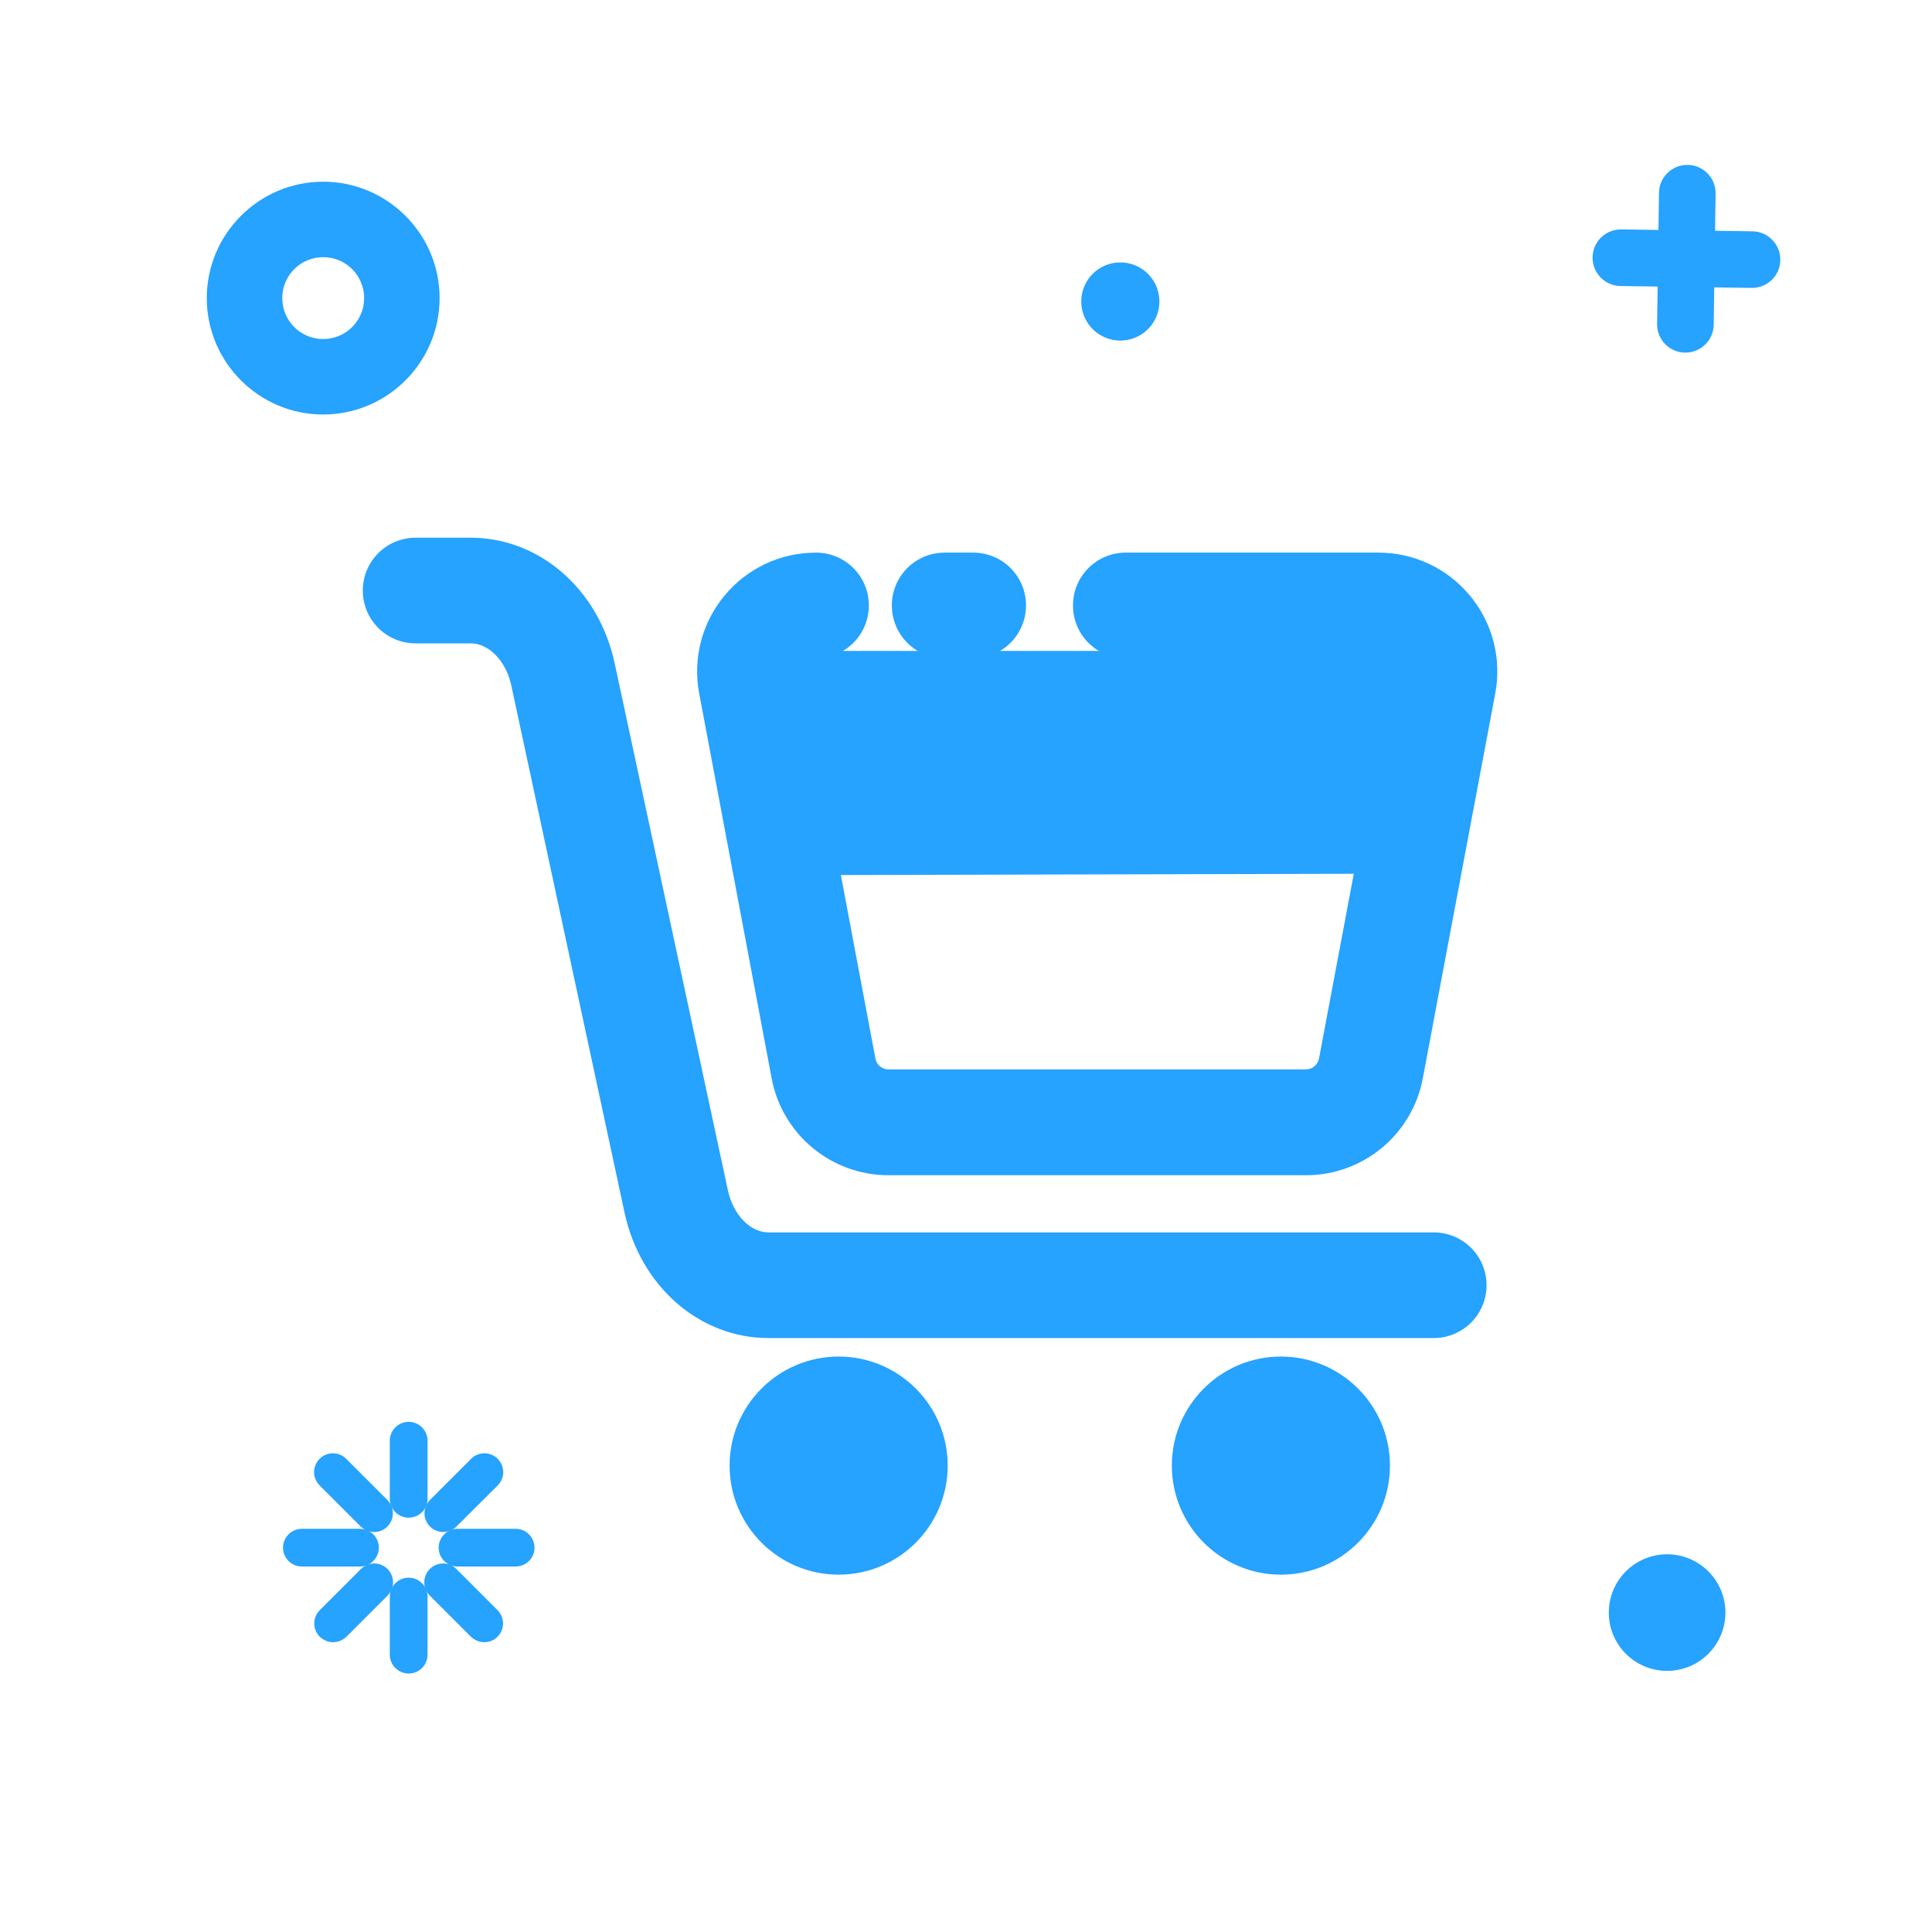 <?xml version="1.0" standalone="no"?><!DOCTYPE svg PUBLIC "-//W3C//DTD SVG 1.1//EN" "http://www.w3.org/Graphics/SVG/1.1/DTD/svg11.dtd"><svg t="1545912103725" class="icon" style="" viewBox="0 0 1024 1024" version="1.1" xmlns="http://www.w3.org/2000/svg" p-id="6519" xmlns:xlink="http://www.w3.org/1999/xlink" width="200" height="200"><defs><style type="text/css"></style></defs><path d="M759.9 709.2H407.3c-36.5 0-67.9-27.4-76.3-66.6l-60-279.3c-2.8-12.9-11.8-22.3-21.5-22.3h-29.2c-15.5 0-28-12.5-28-28s12.5-28 28-28h29.2c36.5 0 67.9 27.4 76.3 66.6l60 279.3c2.8 12.9 11.8 22.3 21.5 22.3h352.6c15.5 0 28 12.5 28 28s-12.6 28-28 28z" fill="#26a2ff" p-id="6520"></path><path d="M435.2 463.1l-38.4-98.2c-4.1-10.4 12.5-19.9 34.4-19.9h298.1c21.9 0 38.4 9.6 34.4 19.9l-38.4 98.2-288.9 0.7c-0.1 0-1.1-0.5-1.2-0.7z" fill="#26a2ff" p-id="6521"></path><path d="M515.8 348.9h-15.1c-15.5 0-28-12.5-28-28s12.5-28 28-28h15.1c15.5 0 28 12.5 28 28s-12.6 28-28 28z" fill="#26a2ff" p-id="6522"></path><path d="M692.2 622.9H470.9c-30.3 0-56.3-21.6-61.9-51.3l-38.4-204c-3.5-18.5 1.4-37.4 13.4-51.9s29.7-22.8 48.5-22.8c15.5 0 28 12.5 28 28s-12.5 28-28 28c-2.7 0-4.4 1.4-5.4 2.5-1 1.2-2 3.1-1.5 5.7l38.4 204c0.6 3.3 3.5 5.7 6.9 5.7h221.3c3.4 0 6.2-2.4 6.9-5.7l38.4-204c0.5-2.7-0.5-4.6-1.5-5.7-1-1.2-2.7-2.5-5.4-2.5H596.7c-15.5 0-28-12.5-28-28s12.5-28 28-28h133.9c18.8 0 36.5 8.3 48.5 22.8s16.9 33.4 13.4 51.9l-38.4 204c-5.6 29.7-31.6 51.3-61.9 51.3z" fill="#26a2ff" p-id="6523"></path><path d="M444.5 814.6c-20.8 0-37.8-17-37.8-37.8 0-20.8 17-37.8 37.8-37.8 20.8 0 37.8 17 37.8 37.8 0 20.8-16.9 37.8-37.8 37.8z" fill="#26a2ff" p-id="6524"></path><path d="M444.5 759c9.8 0 17.8 8 17.8 17.8s-8 17.8-17.8 17.8-17.8-8-17.8-17.8 8-17.8 17.8-17.8m0-40c-31.9 0-57.8 25.9-57.8 57.8s25.9 57.8 57.8 57.8 57.8-25.9 57.8-57.8-25.9-57.8-57.8-57.8z" fill="#26a2ff" p-id="6525"></path><path d="M678.9 814.6c-20.8 0-37.8-17-37.8-37.8 0-20.8 17-37.8 37.8-37.8s37.8 17 37.8 37.8c0 20.8-16.9 37.8-37.8 37.8z" fill="#26a2ff" p-id="6526"></path><path d="M678.9 759c9.8 0 17.8 8 17.8 17.8s-8 17.8-17.8 17.8-17.8-8-17.8-17.8 8-17.8 17.8-17.8m0-40c-31.9 0-57.8 25.9-57.8 57.8s25.9 57.8 57.8 57.8 57.8-25.9 57.8-57.8-25.9-57.8-57.8-57.8zM171.3 136.3c12 0 21.7 9.7 21.7 21.7s-9.7 21.7-21.7 21.7-21.7-9.7-21.7-21.7 9.7-21.7 21.7-21.7m0-40c-34 0-61.7 27.7-61.7 61.7s27.7 61.7 61.7 61.7S233 192 233 158s-27.7-61.7-61.7-61.7zM893.3 186.9h-0.2c-8.3-0.1-14.9-6.9-14.8-15.2l1-69.5c0.1-8.2 6.8-14.8 15-14.8h0.2c8.3 0.1 14.9 6.9 14.8 15.2l-1 69.5c-0.1 8.2-6.8 14.8-15 14.8z" fill="#26a2ff" p-id="6527"></path><path d="M943.6 137.6v0.2c-0.1 8.3-6.9 14.9-15.2 14.8l-69.5-1c-8.2-0.1-14.8-6.8-14.8-15v-0.2c0.1-8.3 6.9-14.9 15.2-14.8l69.5 1c8.2 0.1 14.8 6.8 14.8 15z" fill="#26a2ff" p-id="6528"></path><path d="M883.6 854.7m-30.9 0a30.9 30.9 0 1 0 61.8 0 30.9 30.9 0 1 0-61.8 0Z" fill="#26a2ff" p-id="6529"></path><path d="M593.8 159.8m-20.7 0a20.7 20.7 0 1 0 41.4 0 20.7 20.7 0 1 0-41.4 0Z" fill="#26a2ff" p-id="6530"></path><path d="M216.6 763.6v30.8M216.6 804.4c-5.5 0-10-4.5-10-10v-30.8c0-5.5 4.5-10 10-10s10 4.5 10 10v30.8c0 5.5-4.4 10-10 10zM216.6 846.2V877M216.6 887c-5.5 0-10-4.5-10-10v-30.8c0-5.5 4.5-10 10-10s10 4.5 10 10V877c0 5.5-4.4 10-10 10zM160 820.3h30.7M190.7 830.3H160c-5.5 0-10-4.5-10-10s4.5-10 10-10h30.8c5.5 0 10 4.5 10 10s-4.5 10-10.1 10z" fill="#26a2ff" p-id="6531"></path><path d="M242.5 820.3h30.8M273.3 830.3h-30.8c-5.5 0-10-4.5-10-10s4.5-10 10-10h30.8c5.5 0 10 4.5 10 10s-4.5 10-10 10z" fill="#26a2ff" p-id="6532"></path><path d="M176.6 860.4l21.7-21.8M176.6 870.4c-2.6 0-5.1-1-7.1-2.9-3.9-3.9-3.9-10.2 0-14.1l21.8-21.8c3.9-3.9 10.2-3.9 14.1 0 3.9 3.9 3.9 10.2 0 14.1l-21.8 21.8c-1.9 1.9-4.5 2.9-7 2.9z" fill="#26a2ff" p-id="6533"></path><path d="M235 802l21.7-21.8M235 812c-2.6 0-5.1-1-7.1-2.9-3.9-3.9-3.9-10.2 0-14.1l21.8-21.8c3.9-3.9 10.2-3.9 14.1 0 3.9 3.9 3.9 10.2 0 14.1L242 809c-1.9 2-4.5 3-7 3z" fill="#26a2ff" p-id="6534"></path><path d="M256.7 860.4L235 838.6M256.7 870.4c-2.6 0-5.1-1-7.1-2.9l-21.8-21.8c-3.9-3.9-3.9-10.2 0-14.1 3.9-3.9 10.2-3.9 14.1 0l21.8 21.8c3.9 3.9 3.9 10.2 0 14.1-1.9 1.9-4.4 2.9-7 2.9z" fill="#26a2ff" p-id="6535"></path><path d="M198.3 802l-21.7-21.8M198.3 812c-2.6 0-5.1-1-7.1-2.9l-21.8-21.8c-3.9-3.9-3.9-10.2 0-14.1 3.9-3.9 10.2-3.9 14.1 0l21.8 21.8c3.9 3.9 3.9 10.2 0 14.1-1.9 1.9-4.4 2.9-7 2.9z" fill="#26a2ff" p-id="6536"></path></svg>
